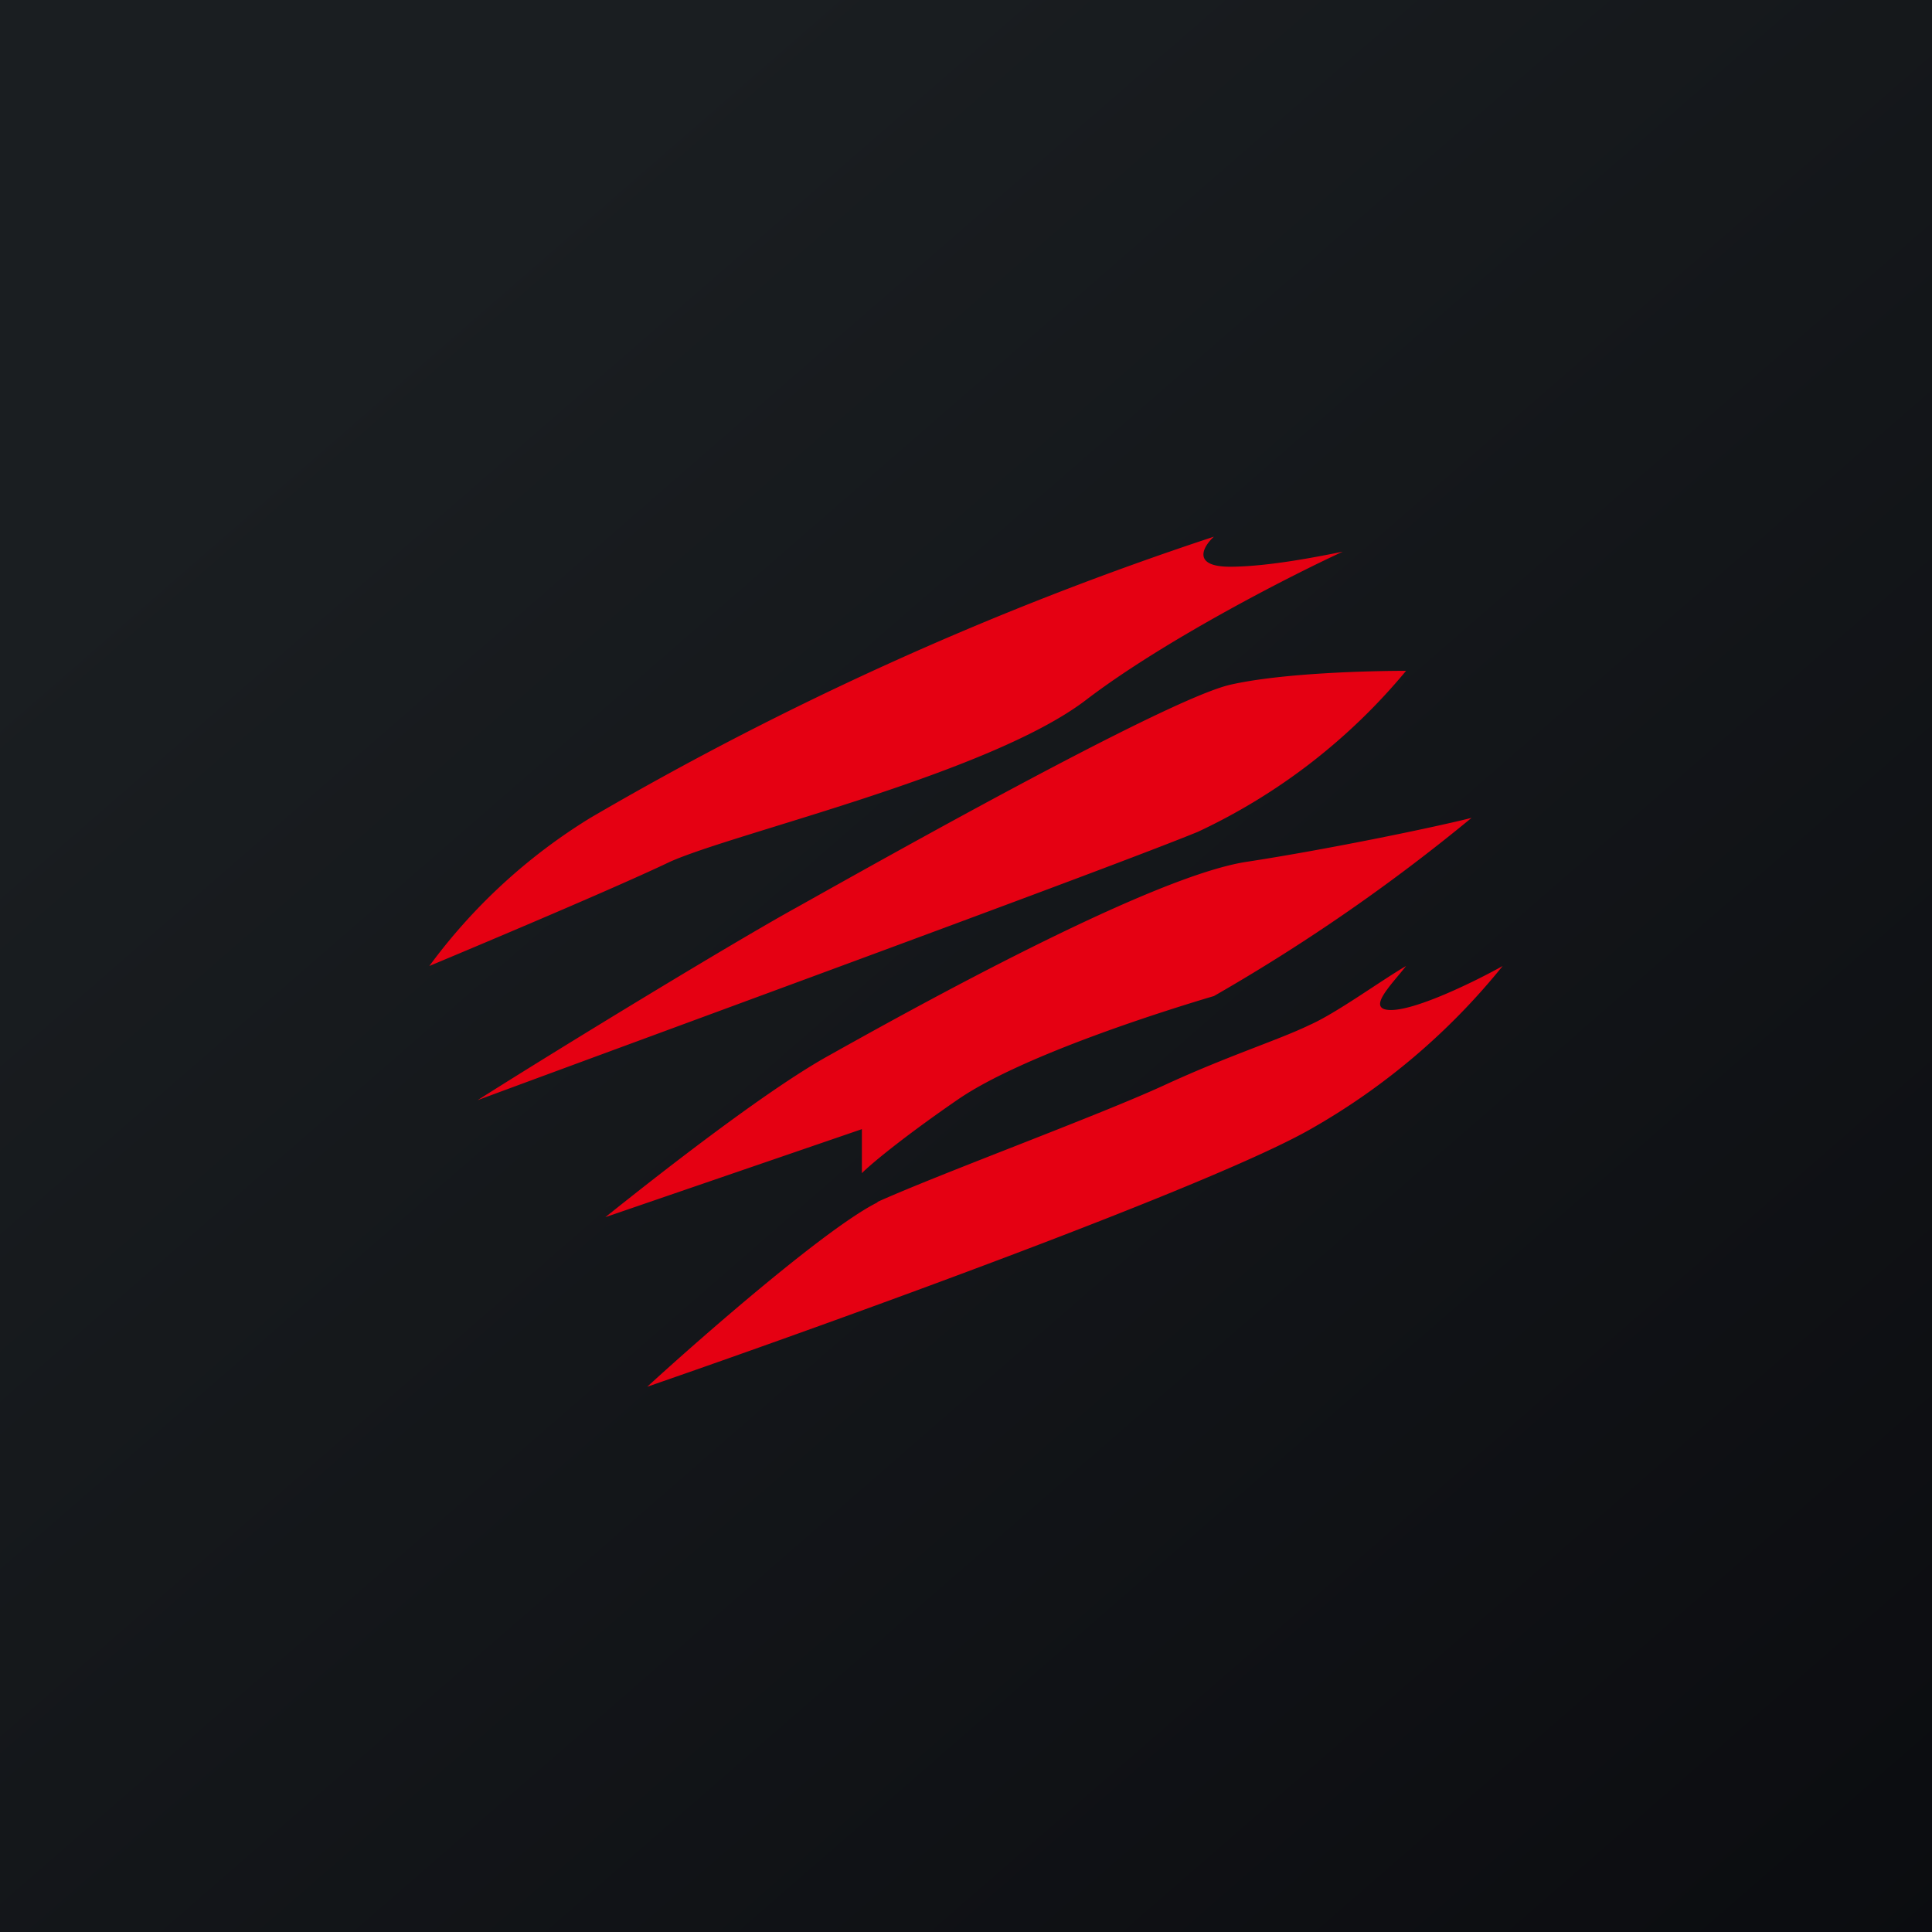 <!-- by TradingView --><svg width="18" height="18" viewBox="0 0 18 18" xmlns="http://www.w3.org/2000/svg"><path fill="url(#aq2wlysd4)" d="M0 0h18v18H0z"/><path d="M5.5 7.62A5.3 5.3 0 0 0 4 9c.55-.23 1.76-.74 2.24-.97.6-.27 2.98-.82 3.88-1.51.72-.55 1.89-1.15 2.39-1.38-.2.04-.69.14-1.05.14-.36 0-.25-.19-.15-.28A30.4 30.4 0 0 0 5.5 7.62ZM7.43 8.45c-.6.33-2.24 1.33-2.98 1.8 1.89-.7 5.88-2.16 6.71-2.5a5.6 5.6 0 0 0 1.94-1.5c-.34 0-1.16.02-1.64.13-.6.14-3.28 1.65-4.03 2.07ZM7.73 9.83c-.6.33-1.64 1.15-2.09 1.51l2.39-.82v.41c.1-.1.42-.36.9-.69.6-.41 1.94-.83 2.38-.96a17.3 17.3 0 0 0 2.4-1.66c-.4.1-1.38.3-2.1.41-.9.14-3.13 1.38-3.88 1.8ZM8.18 11.2c-.45.22-1.57 1.19-2.15 1.72 1.82-.63 5.27-1.88 6.18-2.4A6.27 6.27 0 0 0 14 9c-.25.14-.8.41-1.04.41s0-.23.14-.41c-.24.14-.65.44-.9.55-.29.14-.74.28-1.33.55-.6.28-2.1.83-2.7 1.1Z" fill="#E50012"/><defs><linearGradient id="aq2wlysd4" x1="3.35" y1="3.12" x2="21.9" y2="24.43" gradientUnits="userSpaceOnUse"><stop stop-color="#1A1E21"/><stop offset="1" stop-color="#06060A"/></linearGradient></defs></svg>